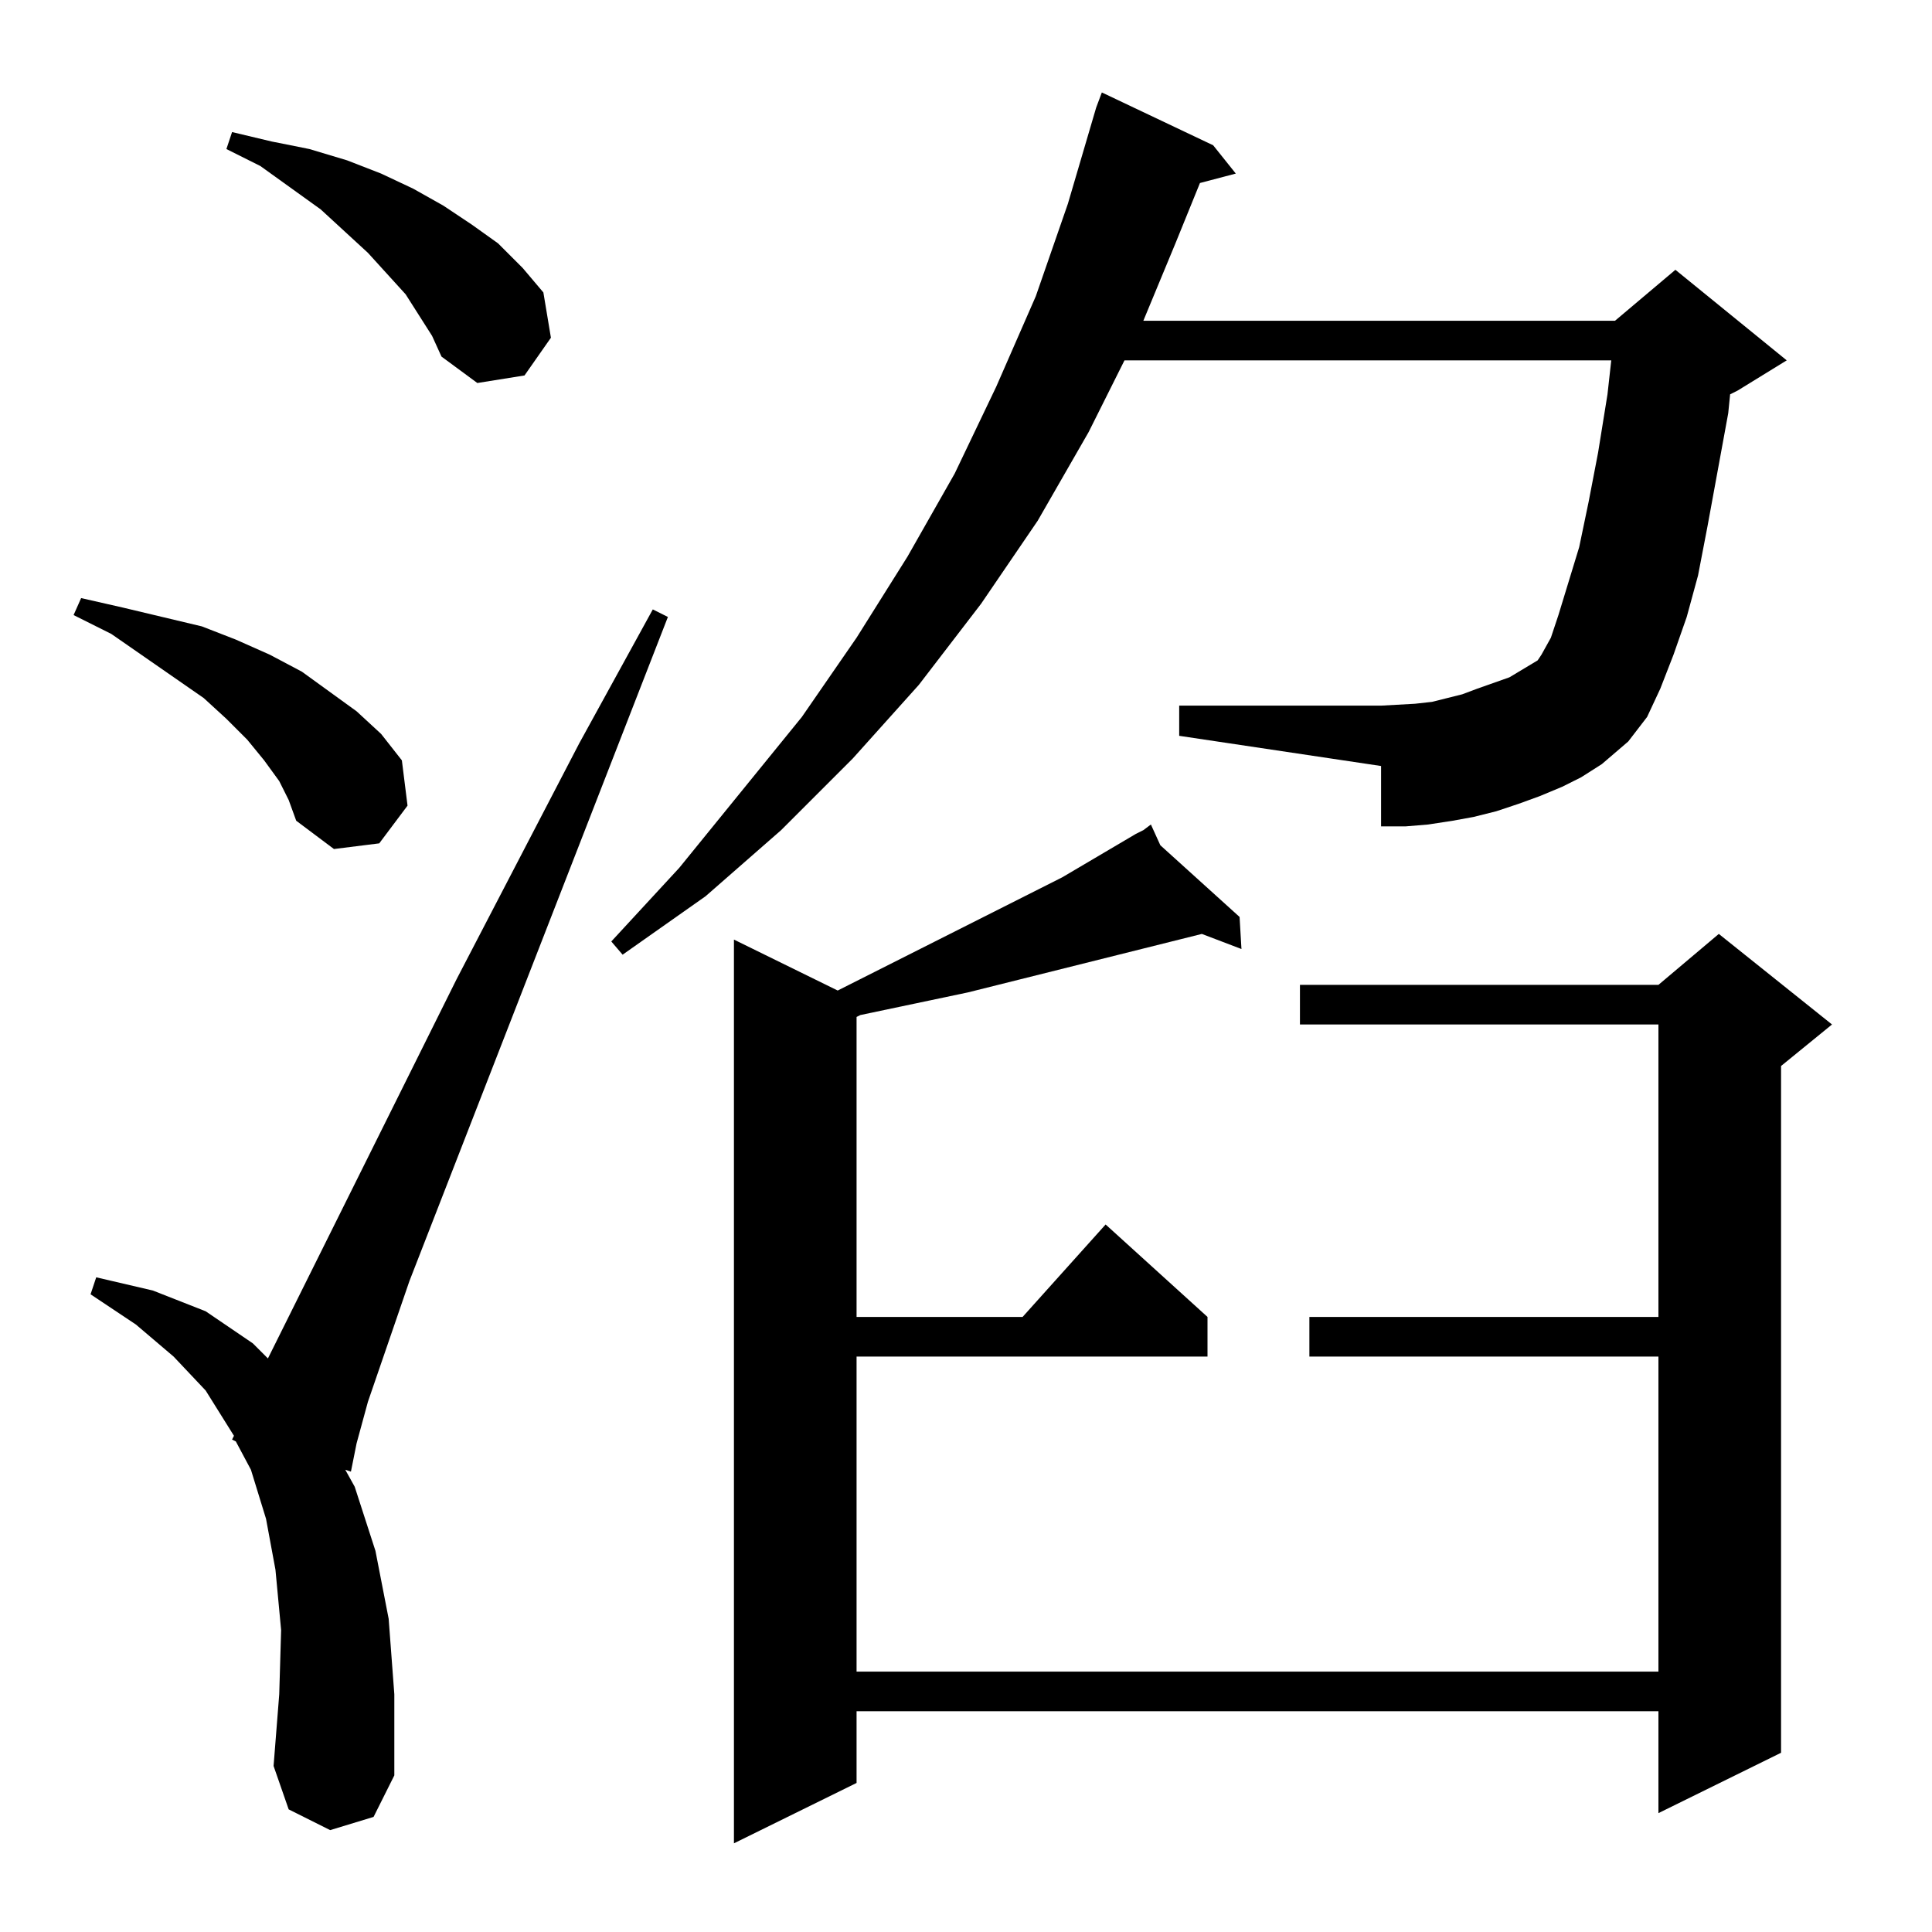 <?xml version="1.0" standalone="no"?>
<!DOCTYPE svg PUBLIC "-//W3C//DTD SVG 1.1//EN" "http://www.w3.org/Graphics/SVG/1.1/DTD/svg11.dtd" >
<svg xmlns="http://www.w3.org/2000/svg" xmlns:xlink="http://www.w3.org/1999/xlink" version="1.1" viewBox="0 -144 1024 1024">
  <g transform="matrix(1 0 0 -1 0 880)">
   <path fill="currentColor"
d="M615 576l42 -38l1 -17l-21 8l-124 -31l-57 -12l-2 -1v-159h88l44 49l54 -49v-21h-186v-167h425v167h-185v21h185v155h-190v21h190l32 27l60 -48l-27 -22v-364l-65 -32v54h-425v-38l-65 -32v479l55 -27l119 60l39 23l4 2v1v-1l4 3zM175 54l-22 11l-8 23l3 38l1 34l-3 32
l-5 27l-8 26l-8 15l-2 1l1 2l-15 24l-17 18l-20 17l-24 16l3 9l30 -7l28 -11l25 -17l8 -8l100 201l65 125l39 71l8 -4l-137 -352l-22 -64l-6 -22l-3 -15l-3 1l5 -9l11 -34l7 -36l3 -40v-43l-11 -22zM828 607l-12 -5l-11 -4l-12 -4l-12 -3l-11 -2l-13 -2l-12 -1h-13v32
l-107 16v16h107l18 1l9 1l8 2l8 2l8 3l17 6l15 9l2 3l5 9l4 12l11 36l5 24l5 26l5 31l2 18h-258l-19 -38l-27 -47l-30 -44l-33 -43l-35 -39l-38 -38l-40 -35l-44 -31l-6 7l36 39l65 80l29 42l27 43l25 44l22 46l21 48l17 49l15 51l3 8l59 -28l12 -15l-19 -5l-13 -32l-17 -41
h250l32 27l59 -48l-26 -16l-4 -2l-1 -10l-11 -60l-5 -26l-6 -22l-7 -20l-7 -18l-7 -15l-10 -13l-14 -12l-11 -7zM148 610l-8 11l-9 11l-11 11l-12 11l-49 34l-20 10l4 9l22 -5l21 -5l21 -5l18 -7l18 -8l17 -9l29 -21l13 -12l11 -14l3 -24l-15 -20l-24 -3l-20 15l-4 11z
M222 857l-7 11l-20 22l-25 23l-32 23l-18 9l3 9l21 -5l20 -4l20 -6l18 -7l17 -8l16 -9l15 -10l14 -10l13 -13l11 -13l4 -24l-14 -20l-25 -4l-19 14l-5 11z" />
  </g>

</svg>
